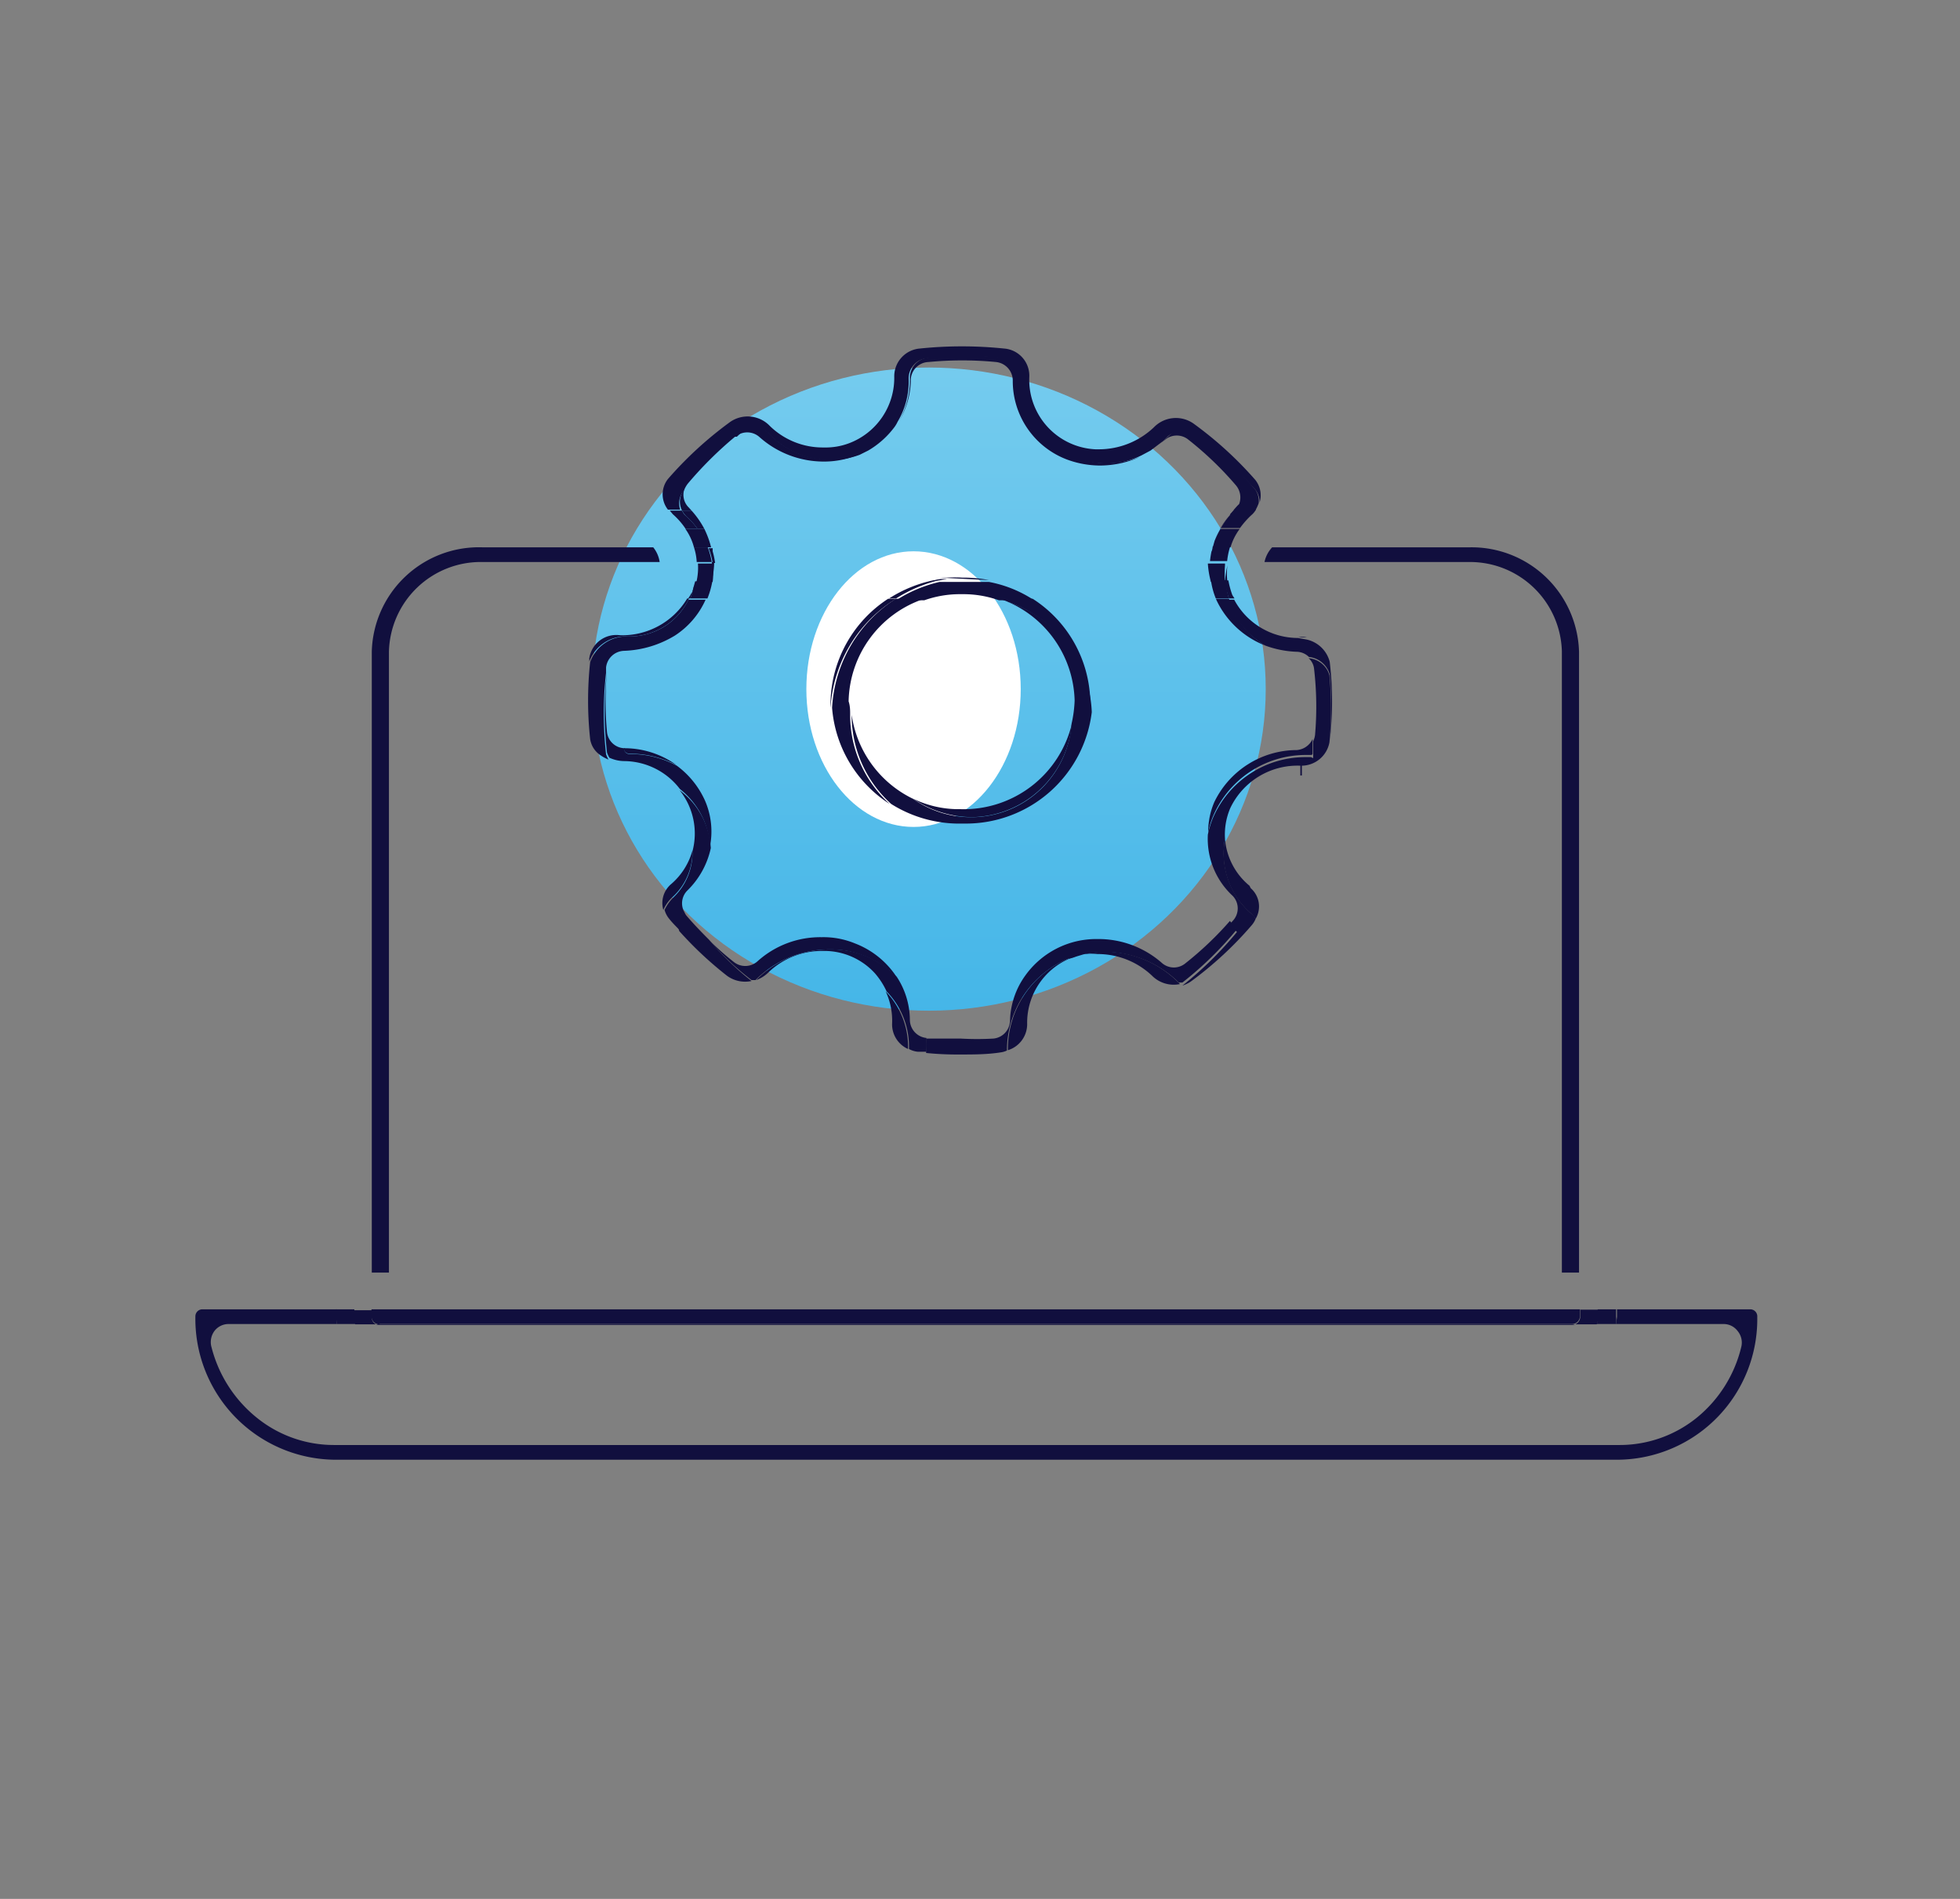<svg id="Layer_1" data-name="Layer 1" xmlns="http://www.w3.org/2000/svg" xmlns:xlink="http://www.w3.org/1999/xlink" viewBox="0 0 64 62"><rect x="0" y="0" width="64" height="62" fill="#808080" stroke="none"/><defs><style>.cls-1{fill:none;}.cls-2{fill:url(#linear-gradient);}.cls-3{fill:#fff;}.cls-4{fill:#110f3e;}</style><linearGradient id="linear-gradient" x1="19.15" y1="50.4" x2="19.15" y2="49.4" gradientTransform="matrix(22, 0, 0, -21, -391, 1070.5)" gradientUnits="userSpaceOnUse"><stop offset="0" stop-color="#74cbee"/><stop offset="1" stop-color="#45b6e8"/></linearGradient></defs><g id="그룹_76" data-name="그룹 76"><g id="그룹_3" data-name="그룹 3"><rect id="Rectangle_Copy_2" data-name="Rectangle Copy 2" class="cls-1" x="0.33" y="-1" width="64" height="64"/></g><g id="그룹_66" data-name="그룹 66"><ellipse id="타원_13" data-name="타원 13" class="cls-2" cx="30.33" cy="22.5" rx="11" ry="10.5"/><ellipse id="타원_14" data-name="타원 14" class="cls-3" cx="29.83" cy="22.5" rx="3.5" ry="4.5"/></g><path id="패스_842" data-name="패스 842" class="cls-1" d="M48,19.55H42a1.34,1.34,0,0,0,.4.06,2.25,2.25,0,0,1,2.24,1.78,12.21,12.21,0,0,1,0,3,2.15,2.15,0,0,1-2.1,1.82h-.2a1.2,1.2,0,0,0-1.09.69,1,1,0,0,0,.3,1.15,2,2,0,0,1,.71,1.37,2,2,0,0,1-.46,1.48,13.15,13.15,0,0,1-2.18,2,2,2,0,0,1-.56.3,1.17,1.17,0,0,1-.41.1,2.21,2.21,0,0,1-1.91-.62,1.36,1.36,0,0,0-.92-.36h0a1.11,1.11,0,0,0-.77.31,1.09,1.09,0,0,0-.32.76,2.14,2.14,0,0,1-1,1.81,1.24,1.24,0,0,1-.81.42,12.59,12.59,0,0,1-1.37.08h0a13.9,13.9,0,0,1-1.44-.08,1.38,1.38,0,0,1-.29-.08h-.05A2.07,2.07,0,0,1,28,33.37a1.09,1.09,0,0,0-1-1.12,1.37,1.37,0,0,0-1,.37,2.15,2.15,0,0,1-.74.48l-.18.07-.17,0-.17,0A2.18,2.18,0,0,1,23,32.82a12.46,12.46,0,0,1-2.13-2A2,2,0,0,1,21.15,28a1,1,0,0,0,.28-1.18,1.07,1.07,0,0,0-1-.67,2.53,2.53,0,0,1-1.5-.46,2,2,0,0,1-.84-1.36,11.89,11.89,0,0,1,0-2.92,2.05,2.05,0,0,1,2.1-1.82H15.7a1.79,1.79,0,0,0-1.8,1.75V41.56H49.84V21.28A1.81,1.81,0,0,0,48,19.55Z"/><path id="패스_843" data-name="패스 843" class="cls-1" d="M31.38,25.22a2.45,2.45,0,0,0,2.5-2.36,2.4,2.4,0,0,0-2.47-2.32h-.09a2.34,2.34,0,1,0,.06,4.68Z"/><path id="패스_851" data-name="패스 851" class="cls-1" d="M10.86,46h42a2.79,2.79,0,0,0,1.78-.64,3.06,3.06,0,0,0,.74-.91H8.35a3.05,3.05,0,0,0,.73.91A2.81,2.81,0,0,0,10.86,46Z"/><path id="패스_860" data-name="패스 860" class="cls-4" d="M12.7,21.28a3,3,0,0,1,3.06-2.93h5.78a1,1,0,0,0-.21-.48H15.75a3.5,3.5,0,0,0-3.61,3.4V41.55h.56Z"/><path id="패스_861" data-name="패스 861" class="cls-4" d="M48,18.35A3,3,0,0,1,51,21.26V41.55h.56V21.28A3.51,3.51,0,0,0,48,17.87H41.54a1,1,0,0,0-.25.48Z"/><path id="패스_862" data-name="패스 862" class="cls-4" d="M52.77,43.23h3.5a.57.57,0,0,1,.47.23.59.59,0,0,1,.12.51,4.26,4.26,0,0,1-1.42,2.29,4,4,0,0,1-2.54.92h-42a4,4,0,0,1-2.55-.92A4.32,4.32,0,0,1,6.91,44,.61.61,0,0,1,7,43.46a.58.58,0,0,1,.47-.23H11a1.64,1.64,0,0,1,0-.22v-.26H6.59a.23.23,0,0,0-.21.23,4.6,4.6,0,0,0,4.5,4.68h42A4.59,4.59,0,0,0,57.38,43a.23.23,0,0,0-.21-.25H52.8V43Z"/><path id="패스_864" data-name="패스 864" class="cls-4" d="M11,43.23h.63a1.05,1.05,0,0,1-.06-.24v-.24h-.6V43Z"/><path id="패스_865" data-name="패스 865" class="cls-4" d="M52.14,43.23h.63a1,1,0,0,0,0-.24v-.24h-.6V43A.71.71,0,0,1,52.14,43.23Z"/><path id="패스_866" data-name="패스 866" class="cls-4" d="M51.6,43a.27.27,0,0,1-.26.26H12.4a.24.24,0,0,1-.26-.22v-.26h-.6V43a1.05,1.05,0,0,0,.06.24H52.14A1.05,1.05,0,0,0,52.2,43v-.24h-.6Z"/><path id="패스_868" data-name="패스 868" class="cls-4" d="M22.61,27.77a2.22,2.22,0,0,1-.7,1.1.81.81,0,0,0-.25.84,1.25,1.25,0,0,1,.3-.42A2,2,0,0,0,22.61,27.77Z"/><path id="패스_869" data-name="패스 869" class="cls-4" d="M42.39,20.8a1.45,1.45,0,0,0,.28,0h0a.84.84,0,0,0-.27,0Z"/><path id="패스_870" data-name="패스 870" class="cls-4" d="M31.38,26.42H31.3a3.4,3.4,0,0,1-1.5-.35,3.5,3.5,0,0,0,1.93.61A3.33,3.33,0,0,0,35,23.63,3.63,3.63,0,0,1,31.38,26.42Z"/><path id="패스_871" data-name="패스 871" class="cls-4" d="M20.24,20.74a.89.89,0,0,0-1,.77.31.31,0,0,1,0,.1,1.25,1.25,0,0,1,1.21-.83,2.15,2.15,0,0,0,2.05-1.24h-.06A2.47,2.47,0,0,1,20.24,20.74Z"/><path id="패스_872" data-name="패스 872" class="cls-4" d="M22.54,19.54a2.38,2.38,0,0,0,.11-.38c0,.07,0,.14-.07.2a1.42,1.42,0,0,1-.11.18h.07Z"/><path id="패스_873" data-name="패스 873" class="cls-4" d="M20.38,24.42v.08a.2.2,0,0,0,.18.11h.08a3.28,3.28,0,0,1,1.45.37,2.91,2.91,0,0,0-1.68-.55Z"/><path id="패스_874" data-name="패스 874" class="cls-4" d="M38.71,31.45a.59.59,0,0,1-.76,0,3.14,3.14,0,0,0-2.12-.79,2.85,2.85,0,0,0-2.35,1.19,2.63,2.63,0,0,0-.5,1.48.6.6,0,0,1-.54.58,9.47,9.47,0,0,1-1.07,0c-.37,0-.75,0-1.13,0h0a2.44,2.44,0,0,1,0,.47h0a10.24,10.24,0,0,0,1.1.05h0c.45,0,.9,0,1.34-.07a.66.66,0,0,0,.2-.06,3.25,3.25,0,0,1,2-3c.1,0,.2-.05.3-.08l.2-.06a3.83,3.83,0,0,1,.68-.08,3.46,3.46,0,0,1,2.43,1h0l.12,0a11.4,11.4,0,0,0,1.79-1.75,3,3,0,0,1-.24-.26A10.9,10.9,0,0,1,38.71,31.45Z"/><path id="패스_875" data-name="패스 875" class="cls-4" d="M27.11,31a2.89,2.89,0,0,1,1.16.23,3,3,0,0,1,1,.67l-.06-.1a2.84,2.84,0,0,0-1.3-1,2.69,2.69,0,0,0-1.08-.2h0a3.06,3.06,0,0,0-2.11.8.6.6,0,0,1-.77,0,9,9,0,0,1-.8-.71A9.41,9.41,0,0,0,24.54,32l.13,0a3.39,3.39,0,0,1,2.42-1Z"/><path id="패스_876" data-name="패스 876" class="cls-4" d="M40.29,16.67h0l.18-.19,0,0a.63.63,0,0,1-.13.2Z"/><path id="패스_877" data-name="패스 877" class="cls-4" d="M29.26,19.55H29a4.13,4.13,0,0,0-1.88,3.35,1.77,1.77,0,0,0,0,.21A4.49,4.49,0,0,1,29.26,19.55Z"/><path id="패스_878" data-name="패스 878" class="cls-4" d="M42.34,24.49h0a3,3,0,0,0-2.69,1.7,2.49,2.49,0,0,0-.2,1,2.57,2.57,0,0,1,.16-.54,3.29,3.29,0,0,1,3-2h.15c.07,0,.1,0,.1-.05s0-.31,0-.47A.62.62,0,0,1,42.34,24.49Z"/><path id="패스_879" data-name="패스 879" class="cls-4" d="M39.85,17.27a3,3,0,0,1,.29-.43,2.38,2.38,0,0,0-.3.43Z"/><path id="패스_880" data-name="패스 880" class="cls-4" d="M29.26,19.54a4.67,4.67,0,0,1,1.42-.6h-.17a4.36,4.36,0,0,0-1.48.6Z"/><path id="패스_881" data-name="패스 881" class="cls-4" d="M40.16,16.82c0-.06.1-.1.14-.15h0Z"/><path id="패스_882" data-name="패스 882" class="cls-4" d="M30.92,18.9c-.14,0-.28,0-.41.05h.17Z"/><path id="패스_883" data-name="패스 883" class="cls-4" d="M39.66,17.66a3.54,3.54,0,0,1,.19-.39h0A2.32,2.32,0,0,0,39.66,17.66Z"/><path id="패스_884" data-name="패스 884" class="cls-4" d="M20.48,20.78a1.26,1.26,0,0,0-1.21.84,11.7,11.7,0,0,0,0,2.51.77.77,0,0,0,.34.53,1.3,1.3,0,0,0,.26.14.89.89,0,0,1-.08-.17,11.92,11.92,0,0,1,0-2.67s0,0,0,0,0-.12,0-.17a.61.61,0,0,1,.58-.54,3.42,3.42,0,0,0,1.67-.5,2.71,2.71,0,0,0,1-1.17h-.56A2.13,2.13,0,0,1,20.48,20.78Z"/><path id="패스_885" data-name="패스 885" class="cls-4" d="M22.34,29.77a.59.59,0,0,1,.11-.7,2.74,2.74,0,0,0,.76-1.38v0a2.7,2.7,0,0,0-.19-.83,2.54,2.54,0,0,0-.83-1.06,2.26,2.26,0,0,1,.42,2A2,2,0,0,1,22,29.29a1.4,1.4,0,0,0-.3.42.79.79,0,0,0,.16.3c.11.14.24.26.36.39A.61.61,0,0,1,22.34,29.77Z"/><path id="패스_886" data-name="패스 886" class="cls-4" d="M22.34,16h0a.88.88,0,0,1,.12-.21A12.38,12.38,0,0,1,24,14.26l.06,0,.16-.15a.67.67,0,0,1,.9.07,2.78,2.78,0,0,0,2.95.67h0l.28-.14a2.89,2.89,0,0,0,.86-.77l0,0a1,1,0,0,0,.1-.17,2.55,2.55,0,0,0,.36-1.4.66.66,0,0,1,.58-.67,11.67,11.67,0,0,1,1.32-.07,10.34,10.34,0,0,1,1.36.08.65.65,0,0,1,.59.68,2.61,2.61,0,0,0,1.61,2.56,2.59,2.59,0,0,0,.95.18,2.53,2.53,0,0,0,1.06-.2l.13-.06.3-.16.25-.19a2,2,0,0,0,.27-.23.68.68,0,0,1,.9-.07A11.59,11.59,0,0,1,41,16a.67.67,0,0,1,.13.41.81.81,0,0,0-.14-.74A12.13,12.13,0,0,0,39,13.85a1,1,0,0,0-1.32.1,2.61,2.61,0,0,1-1.8.72h-.11a2.27,2.27,0,0,1-2.16-2.37.89.89,0,0,0-.82-.92,13.4,13.4,0,0,0-2.76,0,.91.91,0,0,0-.83.91,2.28,2.28,0,0,1-1.47,2.18,2.16,2.16,0,0,1-.83.14,2.47,2.47,0,0,1-1.76-.7,1,1,0,0,0-1.33-.11,12.21,12.21,0,0,0-2,1.84.81.81,0,0,0,0,1h.4A.66.66,0,0,1,22.34,16Z"/><path id="패스_887" data-name="패스 887" class="cls-4" d="M28.92,32.37a2.25,2.25,0,0,1,.21,1.05.88.88,0,0,0,.52.83A2.59,2.59,0,0,0,28.92,32.37Z"/><path id="패스_888" data-name="패스 888" class="cls-4" d="M41.32,21.08a3.3,3.3,0,0,0,1,.2.59.59,0,0,1,.42.17.79.79,0,0,1,.68.57,12.32,12.32,0,0,1,0,2.19s0,0,0,0a11.3,11.3,0,0,0,0-2.6,1,1,0,0,0-.76-.73h0l-.28-.05a2.36,2.36,0,0,1-2.08-1.25h-.19l.09.28A2.7,2.7,0,0,0,41.32,21.08Z"/><path id="패스_889" data-name="패스 889" class="cls-4" d="M32.93,19.66a3.61,3.61,0,0,1,2.16,3.21,4,4,0,0,1-.1.76,3.29,3.29,0,0,1-5.18,2.45,3.61,3.61,0,0,1-2-2.74v.06a3.9,3.9,0,0,0,1.29,2.85,4.18,4.18,0,0,0,2.33.64h.13a4.14,4.14,0,0,0,4.09-3.64A3.94,3.94,0,0,0,32.93,19.66Z"/><path id="패스_890" data-name="패스 890" class="cls-4" d="M40.8,28.92A2.21,2.21,0,0,1,40,27.39a2.57,2.57,0,0,0,.82,2.41A1.09,1.09,0,0,1,41,30a.79.79,0,0,0-.16-1Z"/><path id="패스_891" data-name="패스 891" class="cls-4" d="M42.55,25.57h0v-.29h0l0,.28Z"/><path id="패스_892" data-name="패스 892" class="cls-4" d="M23.11,17.87h-.45a1.86,1.86,0,0,1,.09.48h.49A2.42,2.42,0,0,0,23.11,17.87Z"/><path id="패스_893" data-name="패스 893" class="cls-4" d="M22.41,16.86a.52.52,0,0,1-.14-.19h-.4l.1.12a2.41,2.41,0,0,1,.42.48h.39A2.41,2.41,0,0,0,22.41,16.86Z"/><path id="패스_894" data-name="패스 894" class="cls-4" d="M40.13,19.54h.18l-.07-.11a2.85,2.85,0,0,1-.13-.48H40A2.35,2.35,0,0,0,40.13,19.54Z"/><path id="패스_895" data-name="패스 895" class="cls-4" d="M22.54,19.54h.56v0a2.75,2.75,0,0,0,.16-.56s0,0,0,0h-.56l-.06.21A2.38,2.38,0,0,1,22.54,19.54Z"/><path id="패스_896" data-name="패스 896" class="cls-4" d="M40,19h.08a2,2,0,0,1,0-.54A3.27,3.27,0,0,0,40,19Z"/><path id="패스_897" data-name="패스 897" class="cls-4" d="M22.78,17.27h-.4a1.83,1.83,0,0,1,.28.6h.45A2.49,2.49,0,0,0,22.78,17.27Z"/><path id="패스_898" data-name="패스 898" class="cls-4" d="M23.27,19a2.36,2.36,0,0,0,0-.6h-.48a2,2,0,0,1-.05.6Z"/><path id="패스_899" data-name="패스 899" class="cls-4" d="M37.34,14.8a2.11,2.11,0,0,0,.3-.16A2.11,2.11,0,0,1,37.34,14.8Z"/><path id="패스_900" data-name="패스 900" class="cls-4" d="M28.12,14.82l.28-.14Z"/><path id="패스_901" data-name="패스 901" class="cls-4" d="M30.25,34.36a3.65,3.65,0,0,0,0-.47.6.6,0,0,1-.54-.6,2.59,2.59,0,0,0-.43-1.4,3,3,0,0,0-1-.67A2.81,2.81,0,0,0,27.11,31h0a3.33,3.33,0,0,0-2.42,1,1.06,1.06,0,0,0,.39-.24,2.51,2.51,0,0,1,1.8-.71H27a2.24,2.24,0,0,1,1.57.73,2.47,2.47,0,0,1,.38.59,2.58,2.58,0,0,1,.73,1.88.75.75,0,0,0,.29.09l.32,0h0Z"/><path id="패스_902" data-name="패스 902" class="cls-4" d="M30.32,11.82a11.55,11.55,0,0,1,2.2,0,.61.61,0,0,1,.55.59A2.74,2.74,0,0,0,34.83,15a3.14,3.14,0,0,0,1.09.2,3.23,3.23,0,0,0,1.3-.28,3,3,0,0,1-1.06.2,2.45,2.45,0,0,1-1-.19,2.6,2.6,0,0,1-1.6-2.55.66.66,0,0,0-.59-.69,12.44,12.44,0,0,0-1.37-.08c-.43,0-.87,0-1.31.07a.66.66,0,0,0-.58.68,2.66,2.66,0,0,1-.36,1.4,2.67,2.67,0,0,0,.39-1.31A.6.6,0,0,1,30.32,11.82Z"/><path id="패스_903" data-name="패스 903" class="cls-4" d="M22.2,25.76A2.62,2.62,0,0,1,23,26.82a2.69,2.69,0,0,1,.18.83,2.53,2.53,0,0,0-.16-1.51A2.88,2.88,0,0,0,22.1,25a3.2,3.2,0,0,0-1.45-.38h-.09a.18.18,0,0,1-.17-.11v-.08a.59.59,0,0,1-.57-.53,10.69,10.69,0,0,1,0-2s0,0,0,0a11.92,11.92,0,0,0,0,2.67.89.89,0,0,0,.08.17,1.17,1.17,0,0,0,.49.11A2.31,2.31,0,0,1,22.2,25.76Z"/><path id="패스_904" data-name="패스 904" class="cls-4" d="M32.93,19.66a3.93,3.93,0,0,1,2.67,3.6,2.6,2.6,0,0,0,0-.39,4.08,4.08,0,0,0-1.88-3.32H32.62A1.92,1.92,0,0,1,32.93,19.66Z"/><path id="패스_905" data-name="패스 905" class="cls-4" d="M39.71,19.57a2.94,2.94,0,0,0,1.61,1.51,2.67,2.67,0,0,1-1.1-1.25l-.09-.28h-.42Z"/><path id="패스_906" data-name="패스 906" class="cls-4" d="M22.5,16.58a.58.58,0,0,1-.15-.62h0a.66.66,0,0,0-.08.71h.31Z"/><path id="패스_907" data-name="패스 907" class="cls-4" d="M29.28,13.88l0,0h0Z"/><path id="패스_908" data-name="패스 908" class="cls-4" d="M27.76,23.4v-.06c0-.14,0-.29-.05-.44a3.6,3.6,0,0,1,2.47-3.35h-.93a4.52,4.52,0,0,0-2.08,3.56,4.11,4.11,0,0,0,1.88,3.14A3.92,3.92,0,0,1,27.76,23.4Z"/><path id="패스_909" data-name="패스 909" class="cls-4" d="M24.81,14.28a3.15,3.15,0,0,0,2.08.79h.05a2.87,2.87,0,0,0,1-.19l.12-.06a2.53,2.53,0,0,1-.94.18,2.74,2.74,0,0,1-2-.84.67.67,0,0,0-.9-.08l-.17.15A.6.6,0,0,1,24.81,14.28Z"/><path id="패스_910" data-name="패스 910" class="cls-4" d="M39.07,14.16a.67.67,0,0,0-.9.07l-.27.23a1.7,1.7,0,0,0,.14-.1.6.6,0,0,1,.77,0,10.9,10.9,0,0,1,1.55,1.49.61.61,0,0,1,.1.61l0,0c-.07.06-.12.13-.18.19H41a1.47,1.47,0,0,0,.1-.22A.68.68,0,0,0,41,16,11.59,11.59,0,0,0,39.07,14.16Z"/><path id="패스_911" data-name="패스 911" class="cls-4" d="M36.08,31.07a3.08,3.08,0,0,0-.68.08,2.12,2.12,0,0,1,.44,0,2.58,2.58,0,0,1,1.77.7,1,1,0,0,0,.92.28h0A3.43,3.43,0,0,0,36.08,31.07Z"/><path id="패스_912" data-name="패스 912" class="cls-4" d="M23.74,31.86a1,1,0,0,0,.8.17,9.35,9.35,0,0,1-1.39-1.35c-.26-.26-.51-.52-.74-.79a.54.54,0,0,1-.07-.13.63.63,0,0,0-.16.64A12,12,0,0,0,23.74,31.86Z"/><path id="패스_913" data-name="패스 913" class="cls-4" d="M32.91,34.29a.89.89,0,0,0,.63-.85A2.28,2.28,0,0,1,35.2,31.2l-.3.09A3.21,3.21,0,0,0,32.91,34.29Z"/><path id="패스_914" data-name="패스 914" class="cls-4" d="M42.94,24a.66.66,0,0,1-.06.2c0,.16,0,.32,0,.47s0,.05-.1.05H42.6a3.29,3.29,0,0,0-3,2,3.24,3.24,0,0,0-.16.53,2.54,2.54,0,0,0,.81,2,.59.59,0,0,1,0,.82.94.94,0,0,1-.1.1,3,3,0,0,0,.24.26,11.78,11.78,0,0,1-1.78,1.75,1.11,1.11,0,0,0,.27-.13,11.84,11.84,0,0,0,2-1.85A.75.75,0,0,0,41,30a.51.51,0,0,0-.13-.16A2.61,2.61,0,0,1,40,27.39a2.2,2.2,0,0,1,.17-1A2.43,2.43,0,0,1,42.46,25l0,.32h.05V25h0a.93.93,0,0,0,.9-.76,11.45,11.45,0,0,0,0-2.19.77.77,0,0,0-.68-.56.54.54,0,0,1,.18.36A10.73,10.73,0,0,1,42.94,24Z"/><path id="패스_915" data-name="패스 915" class="cls-4" d="M39.56,18a3.06,3.06,0,0,0-.05.32h.56a2.4,2.4,0,0,1,.1-.48H39.6C39.59,17.92,39.57,18,39.56,18Z"/><path id="패스_916" data-name="패스 916" class="cls-4" d="M23.27,18l0-.1h-.13a2.42,2.42,0,0,1,.13.48h.08A2.47,2.47,0,0,0,23.27,18Z"/><path id="패스_917" data-name="패스 917" class="cls-4" d="M22.58,16.67h-.31a.94.94,0,0,0,.14.19,2.41,2.41,0,0,1,.37.41H23A2.9,2.9,0,0,0,22.58,16.67Z"/><path id="패스_918" data-name="패스 918" class="cls-4" d="M30.68,19a4.44,4.44,0,0,0-1.42.6h.92a3.48,3.48,0,0,1,1.15-.2h.14a3.48,3.48,0,0,1,1.15.2h1.15a4,4,0,0,0-1.48-.6Z"/><path id="패스_919" data-name="패스 919" class="cls-4" d="M40.16,16.82s0,0,0,0a2.42,2.42,0,0,0-.29.42h.62a2.93,2.93,0,0,1,.37-.42.65.65,0,0,0,.15-.18H40.3A1,1,0,0,0,40.16,16.82Z"/><path id="패스_920" data-name="패스 920" class="cls-4" d="M23.28,19h0v0Z"/><path id="패스_921" data-name="패스 921" class="cls-4" d="M40.13,19.54a2.35,2.35,0,0,1-.1-.6h-.49a2.41,2.41,0,0,0,.16.6Z"/><path id="패스_922" data-name="패스 922" class="cls-4" d="M39.54,19H40a3.27,3.27,0,0,1,0-.54v-.06h-.56A3,3,0,0,0,39.54,19Z"/><path id="패스_923" data-name="패스 923" class="cls-4" d="M23,17.27h-.24a2.89,2.89,0,0,1,.33.6h.13A3.07,3.07,0,0,0,23,17.27Z"/><path id="패스_924" data-name="패스 924" class="cls-4" d="M32.29,18.94a4.3,4.3,0,0,0-.88-.08,4,4,0,0,0-.49,0l-.24,0Z"/><path id="패스_925" data-name="패스 925" class="cls-4" d="M23.32,18.35h-.08a3,3,0,0,1,0,.6h0A2.43,2.43,0,0,0,23.32,18.35Z"/><path id="패스_926" data-name="패스 926" class="cls-4" d="M39.66,17.66l-.06.21h.58a1.88,1.88,0,0,1,.3-.6h-.63A3.54,3.54,0,0,0,39.66,17.66Z"/><path id="패스_863" data-name="패스 863" class="cls-4" d="M12.4,43.23H51.33a.26.26,0,0,0,.26-.26v-.22H12.13V43a.26.26,0,0,0,.25.24Z"/></g></svg>